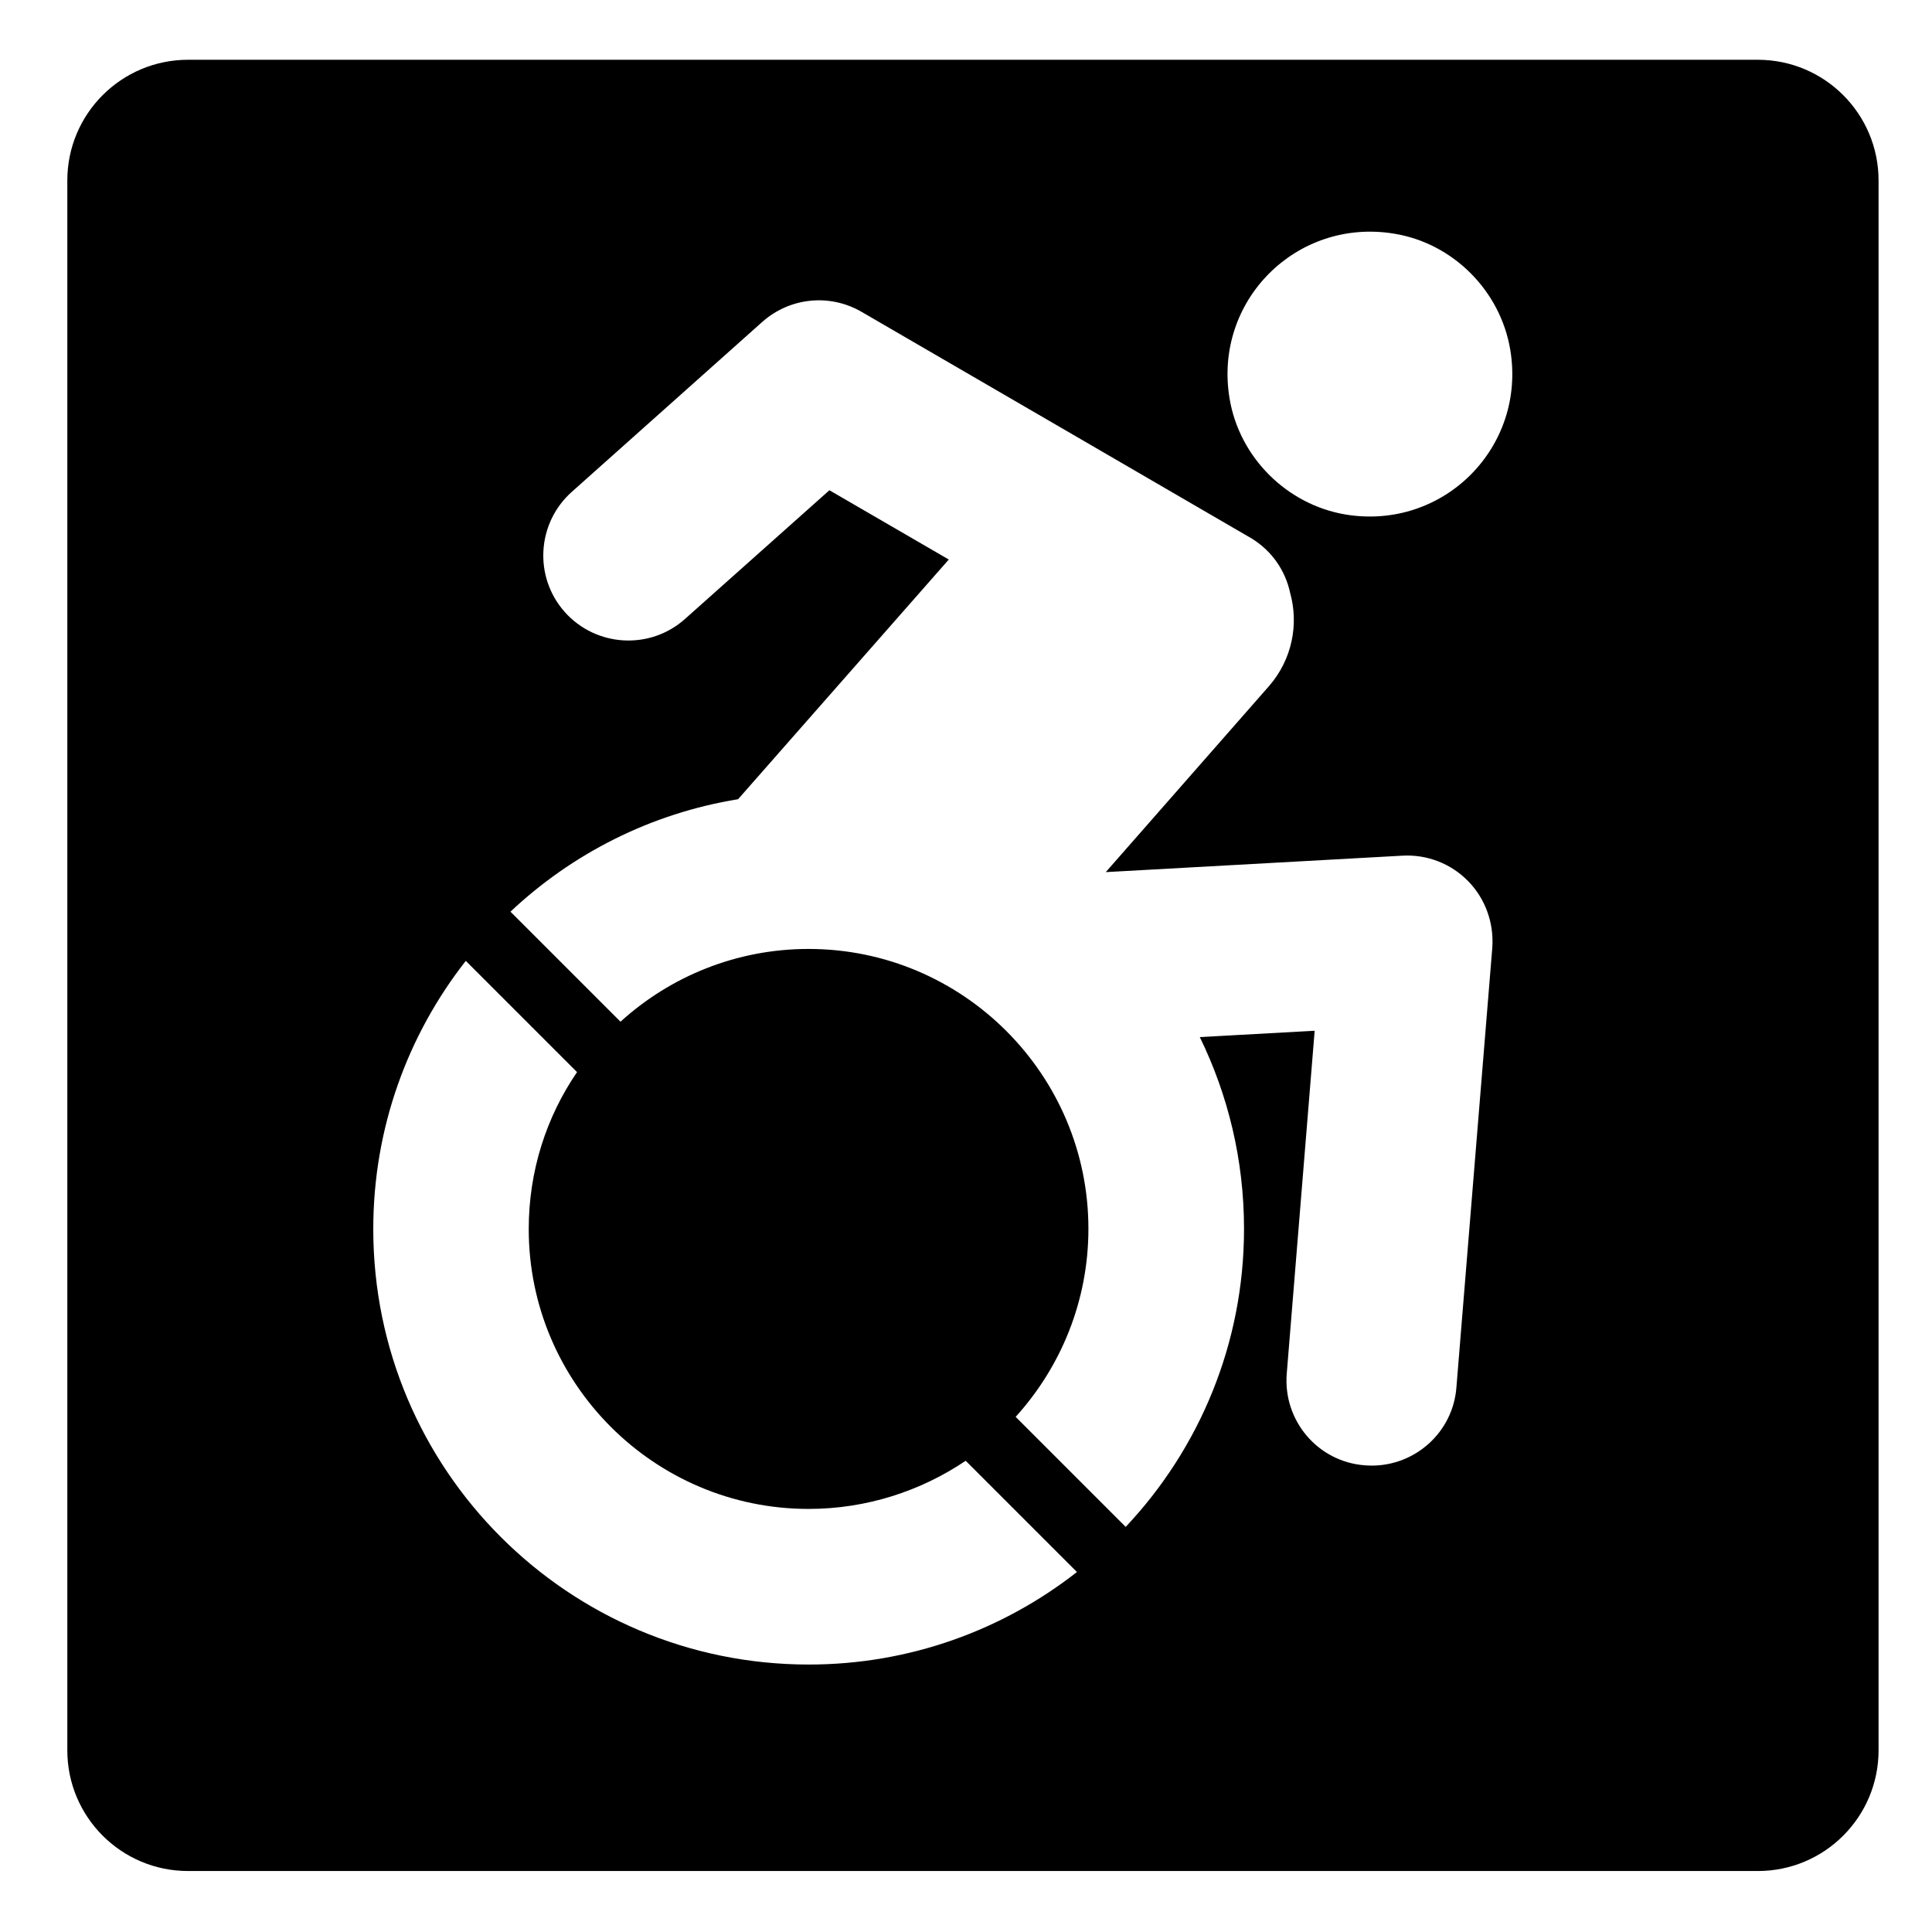 <svg viewBox="0 0 128 128" xmlns="http://www.w3.org/2000/svg">
  <path d="M116.46,3.96h-104c-4.42,0-8,3.58-8,8v104c0,4.42,3.58,8,8,8h104c4.42,0,8-3.58,8-8v-104 C124.46,7.54,120.88,3.96,116.46,3.96z M53.58,110.28c-15.94,0-28.85-12.92-28.85-28.85c0-6.7,2.29-12.87,6.13-17.77l7.37,7.37 c-2.03,2.97-3.2,6.54-3.2,10.4c0,10.22,8.32,18.54,18.54,18.54c3.85,0,7.44-1.19,10.41-3.19l7.37,7.37 C66.46,107.98,60.29,110.28,53.58,110.28z M98.87,62.77l-2.38,29.16c-0.23,2.94-2.7,5.17-5.61,5.17c-0.16,0-0.32-0.01-0.47-0.02 c-3.11-0.24-5.41-2.97-5.16-6.07l1.85-22.72l-7.61,0.42c1.87,3.83,2.93,8.14,2.93,12.7c0,7.64-2.98,14.59-7.84,19.75l-7.29-7.29 c2.99-3.3,4.82-7.67,4.82-12.46c0-10.22-8.32-18.54-18.54-18.54c-4.79,0-9.17,1.83-12.46,4.82l-7.29-7.29 c4.08-3.84,9.29-6.51,15.08-7.45l13.96-15.88l-7.91-4.59l-9.57,8.53c-2.32,2.07-5.89,1.86-7.96-0.46s-1.86-5.89,0.46-7.96 L50.5,21.33c1.82-1.62,4.46-1.9,6.58-0.67c0,0,25.83,15,25.87,15.03c1.35,0.84,2.21,2.14,2.52,3.57c0.59,2.09,0.14,4.43-1.39,6.19 L73.26,57.78l19.66-1.09c1.62-0.09,3.21,0.52,4.35,1.69C98.41,59.54,98.98,61.15,98.87,62.77z M89.16,34.09 c-3.91-0.65-7.06-3.8-7.7-7.7c-1.07-6.45,4.43-11.97,10.9-10.91c3.9,0.63,7.05,3.78,7.7,7.7C101.13,29.63,95.63,35.15,89.16,34.09z"/>
</svg>